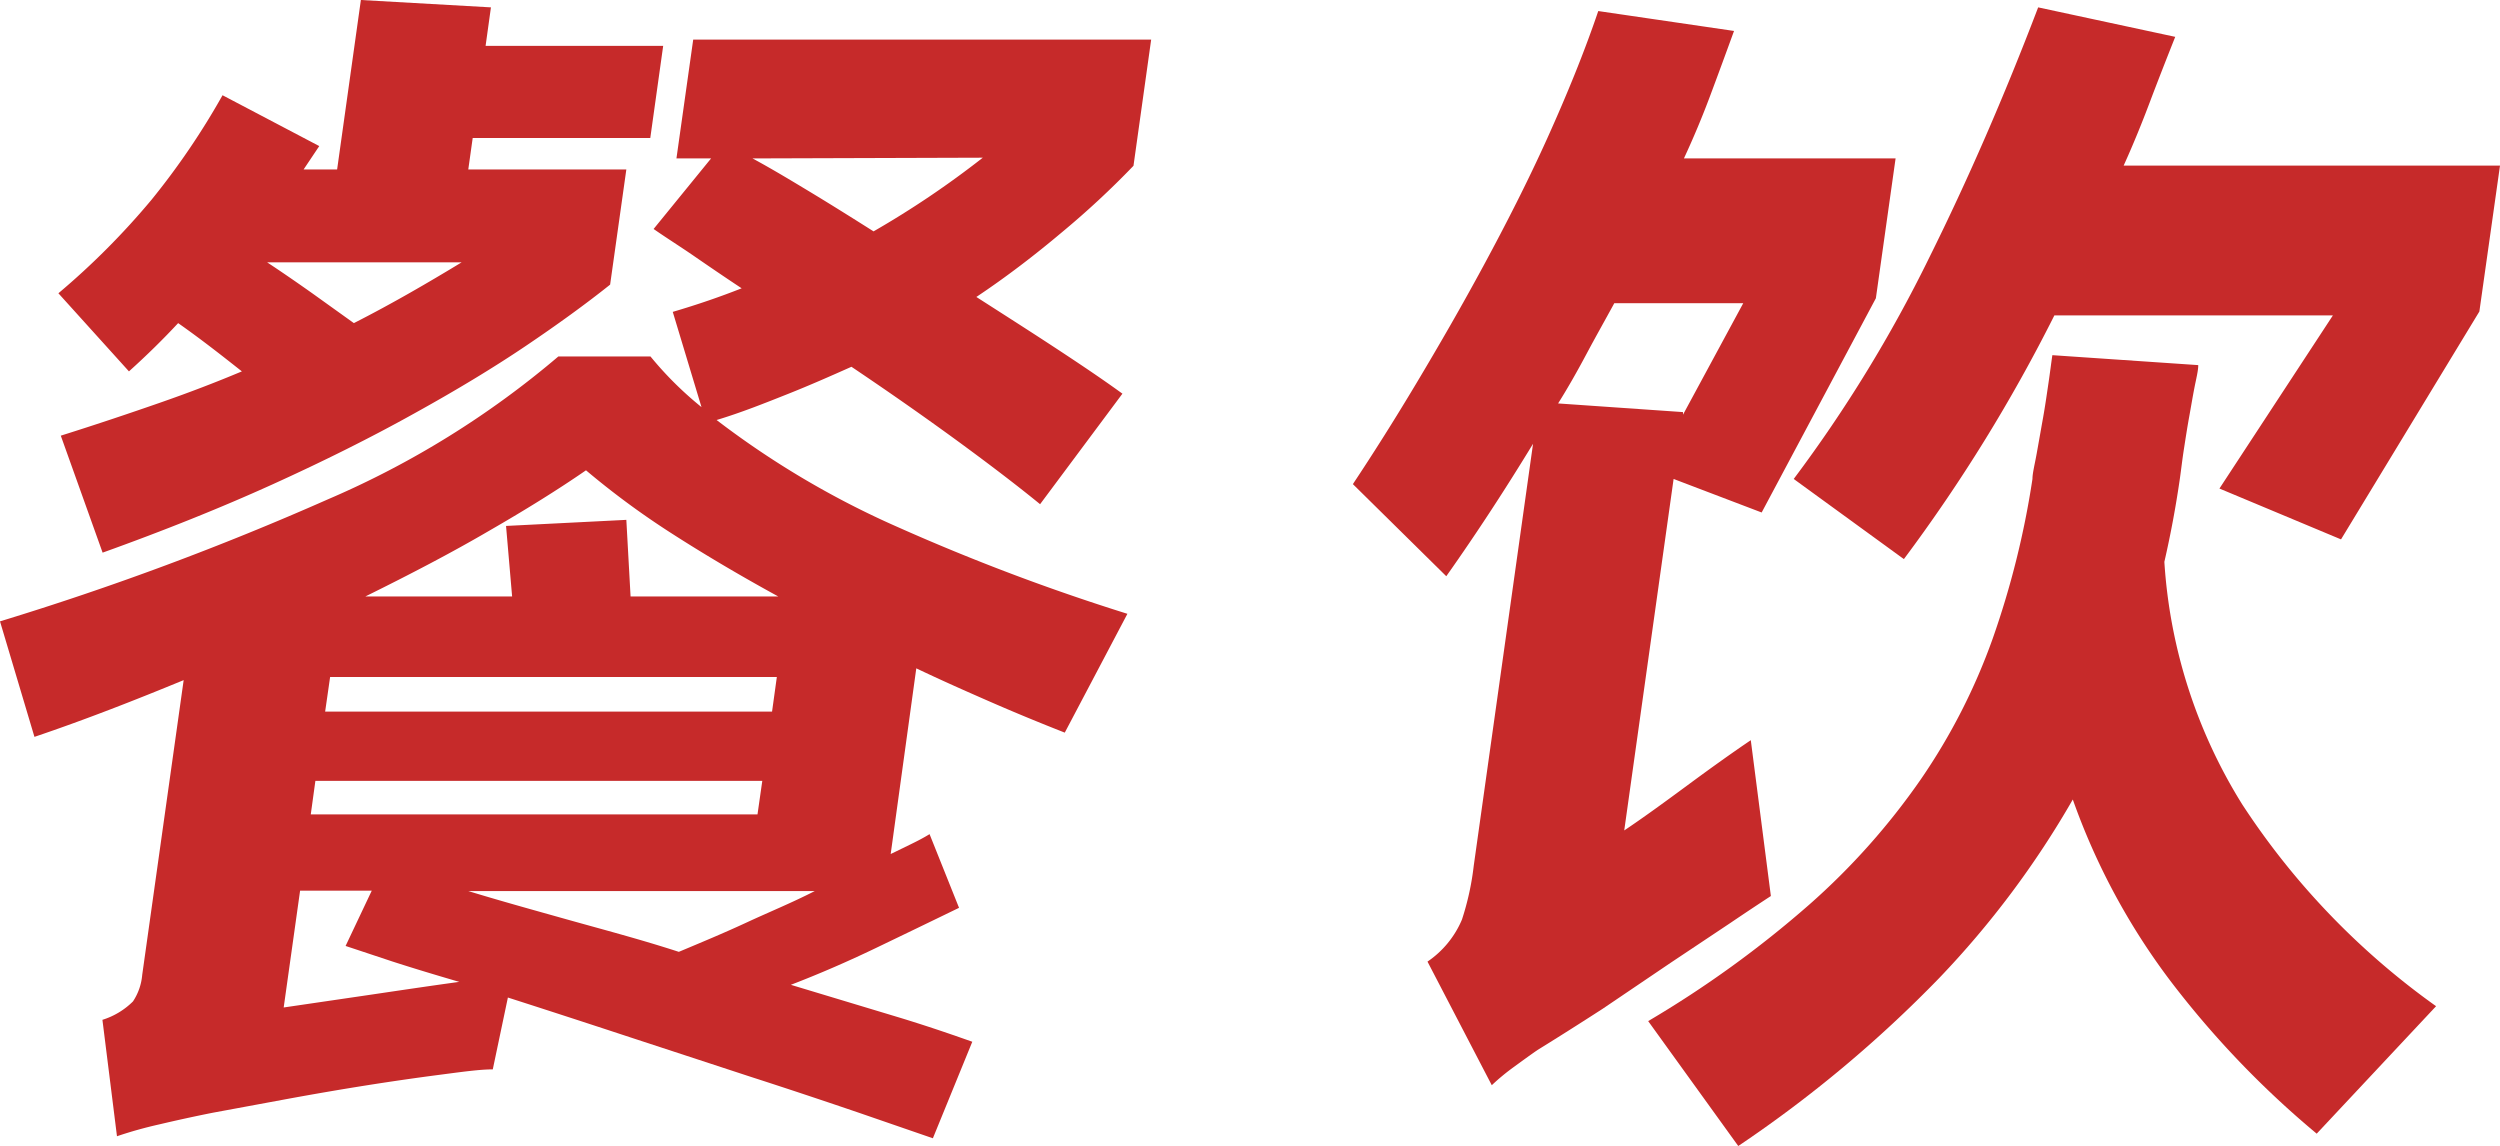 <svg xmlns="http://www.w3.org/2000/svg" viewBox="0 0 135.71 62.21"><defs><style>.cls-1{fill:#c62a2a;}</style></defs><title>资源 10</title><g id="图层_2" data-name="图层 2"><g id="图层_7" data-name="图层 7"><path class="cls-1" d="M57.8,39.77c-1.35-.53-2.71-1.09-4.06-1.68s-2.68-1.18-4-1.81L48.35,46.36l1.11-.54c.37-.18.71-.36,1-.54l1.6,4q-2.18,1.06-4.51,2.18t-4.62,2l6,1.81c1.76.54,3.05,1,3.85,1.28l-2.14,5.24-4-1.38c-1.76-.6-3.7-1.25-5.84-1.94L34.18,56.3q-3.46-1.14-6.61-2.15l-.82,3.9c-.72,0-1.7.14-2.93.3s-2.55.35-3.94.57-2.84.47-4.31.74l-4,.74c-1.11.22-2.09.44-2.94.64a22.48,22.48,0,0,0-2.28.64l-.79-6.32a4.06,4.06,0,0,0,1.66-1,3.08,3.08,0,0,0,.5-1.44l2.25-16C7.35,38,4.65,39.06,1.87,40L0,33.73a157.77,157.77,0,0,0,17.79-6.62,49.2,49.2,0,0,0,12.52-7.76h5a19,19,0,0,0,2.77,2.75l-1.56-5.17c1.36-.4,2.6-.83,3.74-1.28-.94-.62-1.8-1.21-2.57-1.74s-1.52-1-2.21-1.48L38.6,8.6H36.72l.91-6.45H62.49L61.53,9a46.88,46.88,0,0,1-3.91,3.63C56.23,13.8,54.68,15,53,16.12c1.48.95,2.91,1.86,4.28,2.76s2.59,1.72,3.65,2.49l-4.47,6q-1.8-1.47-4.52-3.46c-1.81-1.32-3.71-2.65-5.72-4-1.1.49-2.25,1-3.46,1.48s-2.5,1-3.86,1.41a48,48,0,0,0,9.83,5.81A114.93,114.93,0,0,0,61.2,33.32ZM9.67,17.54C8.88,18.39,8,19.26,7,20.16L3.17,15.92a40.82,40.82,0,0,0,5.05-5.07,40.29,40.29,0,0,0,3.86-5.68l5.25,2.76L16.48,9.2H18.3L19.59,0l7.06.4-.29,2.09H36l-.7,5H25.66L25.42,9.2H34l-.88,6.25Q31.18,17,28.54,18.78t-6.1,3.69c-2.3,1.28-4.86,2.56-7.66,3.83S8.91,28.8,5.57,30L3.3,23.65c2-.63,3.75-1.22,5.36-1.78s3.09-1.13,4.47-1.71c-.57-.45-1.14-.9-1.73-1.35S10.24,17.94,9.67,17.54Zm9.54,0c1.06-.54,2.05-1.08,3-1.62s1.88-1.09,2.85-1.68H14.5c.82.54,1.63,1.1,2.45,1.68ZM15.4,54.69,20.1,54c1.62-.24,3.23-.48,4.83-.7-1.37-.4-2.59-.77-3.64-1.11l-2.53-.84,1.42-3H16.29Zm1.47-10.48H41.12l.26-1.82H17.12Zm1.05-7.46-.27,1.88H41.91l.26-1.88Zm24.33-4.37c-2.21-1.21-4.19-2.39-6-3.56a44.28,44.28,0,0,1-4.44-3.29q-2.23,1.54-5.27,3.29c-2,1.17-4.26,2.35-6.71,3.56H27.8l-.33-3.83L34,28.22l.23,4.16Zm-5.4,19.29c1.19-.5,2.4-1,3.65-1.58S43,49,44.23,48.37H25.42c1.63.5,3.43,1,5.39,1.55S34.79,51,36.85,51.67Zm4-43.07c1,.54,2,1.14,3.11,1.81s2.26,1.39,3.46,2.15a50.16,50.16,0,0,0,5.93-4Z"/><path class="cls-1" d="M96.13,48.64c-.49.32-1.22.8-2.18,1.45l-3.27,2.18L87,54.76Q85.08,56,83.46,57c-.45.31-.87.62-1.27.91s-.8.61-1.21,1L77.49,52.2a5.19,5.19,0,0,0,1.87-2.28A14.78,14.78,0,0,0,80,47l3.22-22.91c-1.45,2.38-3,4.77-4.71,7.19l-5.07-5c1.07-1.61,2.23-3.44,3.45-5.48s2.45-4.17,3.66-6.41S82.94,9.84,84,7.49,86,2.84,86.76.6l7.37,1.08c-.44,1.21-.87,2.38-1.3,3.53s-.9,2.27-1.42,3.39H102.9l-1.07,7.59-6.2,11.63L90.85,26,88.17,45.08c1-.67,2.13-1.49,3.43-2.45s2.45-1.78,3.44-2.45ZM91.36,22.37l0,.14,3.27-6.05h-7c-.49.9-1,1.8-1.49,2.72s-1,1.83-1.56,2.72Zm26.13,8.13a28.23,28.23,0,0,0,4.23,13.17,40.82,40.82,0,0,0,10.52,10.95l-6.48,6.92a50.91,50.91,0,0,1-7.94-8.29,36.52,36.52,0,0,1-5.3-9.85,49.93,49.93,0,0,1-7.24,9.68,68,68,0,0,1-10.92,9.13l-4.89-6.78a57.78,57.78,0,0,0,8.74-6.32,37.59,37.59,0,0,0,6.07-6.82,33,33,0,0,0,3.89-7.62A47.39,47.39,0,0,0,110.33,26c0-.31.12-.77.23-1.38s.22-1.24.34-1.91.21-1.31.3-1.92.15-1.1.21-1.51l7.92.54c0,.31-.11.73-.21,1.24s-.19,1.06-.29,1.61-.19,1.14-.28,1.72-.15,1.12-.22,1.61Q118,28.28,117.49,30.5ZM97.37,26a74.88,74.88,0,0,0,7.35-12Q107.87,7.66,110.64.4L118.08,2c-.48,1.21-.94,2.38-1.37,3.52s-.9,2.3-1.43,3.47h20.43l-1.12,7.92-7.51,12.37-6.6-2.76,6.16-9.4H111.52a88.12,88.12,0,0,1-8.17,13.23Z"/></g></g></svg>